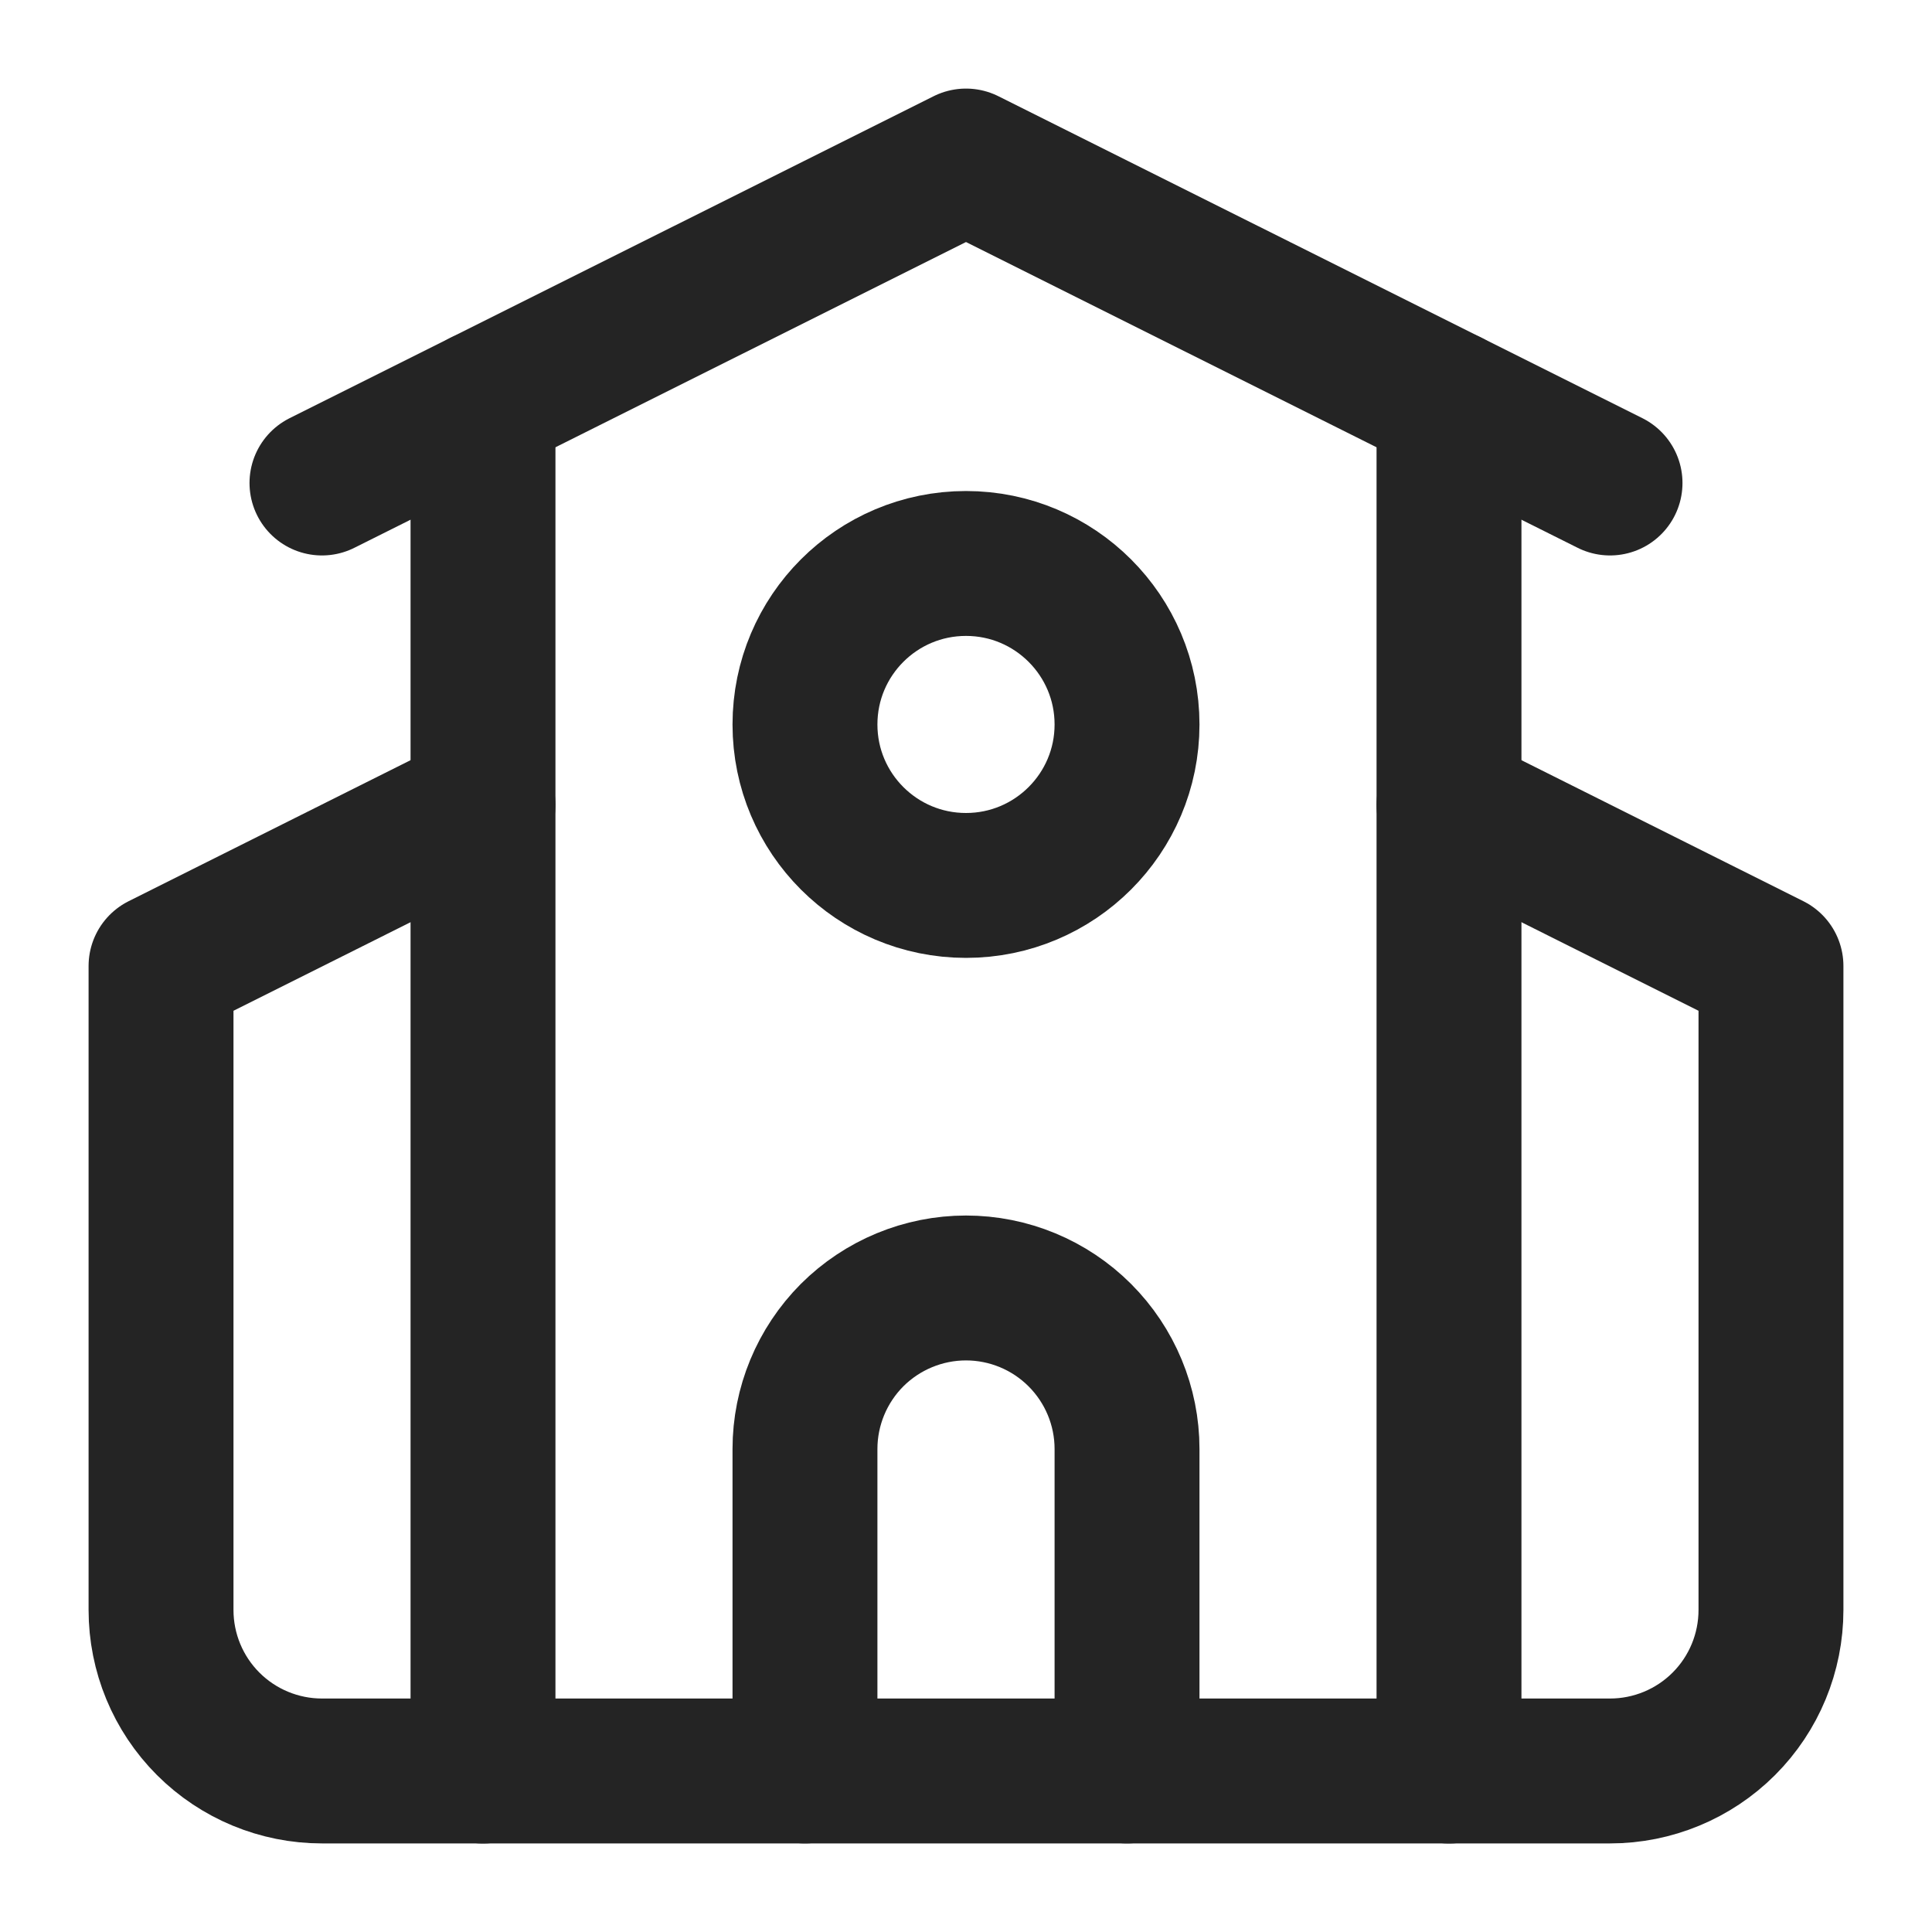 <svg width="20" height="20" viewBox="0 0 20 20" fill="none" xmlns="http://www.w3.org/2000/svg">
<g clip-path="url(#clip0_2114_334596)">
<path d="M11.667 18.333V15C11.667 14.558 11.491 14.134 11.178 13.821C10.866 13.509 10.442 13.333 10 13.333C9.558 13.333 9.134 13.509 8.821 13.821C8.509 14.134 8.333 14.558 8.333 15V18.333" stroke="#242424" stroke-width="1.5" stroke-linecap="round" stroke-linejoin="round"/>
<path d="M15 8.333L18.333 10V16.666C18.333 17.108 18.158 17.532 17.845 17.845C17.533 18.157 17.109 18.333 16.667 18.333H3.333C2.891 18.333 2.467 18.157 2.155 17.845C1.842 17.532 1.667 17.108 1.667 16.666V10L5 8.333" stroke="#242424" stroke-width="1.5" stroke-linecap="round" stroke-linejoin="round"/>
<path d="M15 4.167V18.334" stroke="#242424" stroke-width="1.5" stroke-linecap="round" stroke-linejoin="round"/>
<path d="M3.333 5L10 1.667L16.667 5" stroke="#242424" stroke-width="1.5" stroke-linecap="round" stroke-linejoin="round"/>
<path d="M5 4.167V18.334" stroke="#242424" stroke-width="1.5" stroke-linecap="round" stroke-linejoin="round"/>
<path d="M10 9.166C10.92 9.166 11.667 8.42 11.667 7.5C11.667 6.579 10.92 5.833 10 5.833C9.079 5.833 8.333 6.579 8.333 7.5C8.333 8.42 9.079 9.166 10 9.166Z" stroke="#242424" stroke-width="1.5" stroke-linecap="round" stroke-linejoin="round"/>
</g>
<defs>
<clipPath id="clip0_2114_334596">
<rect width="20" height="20" fill="white"/>
</clipPath>
</defs>
</svg>
